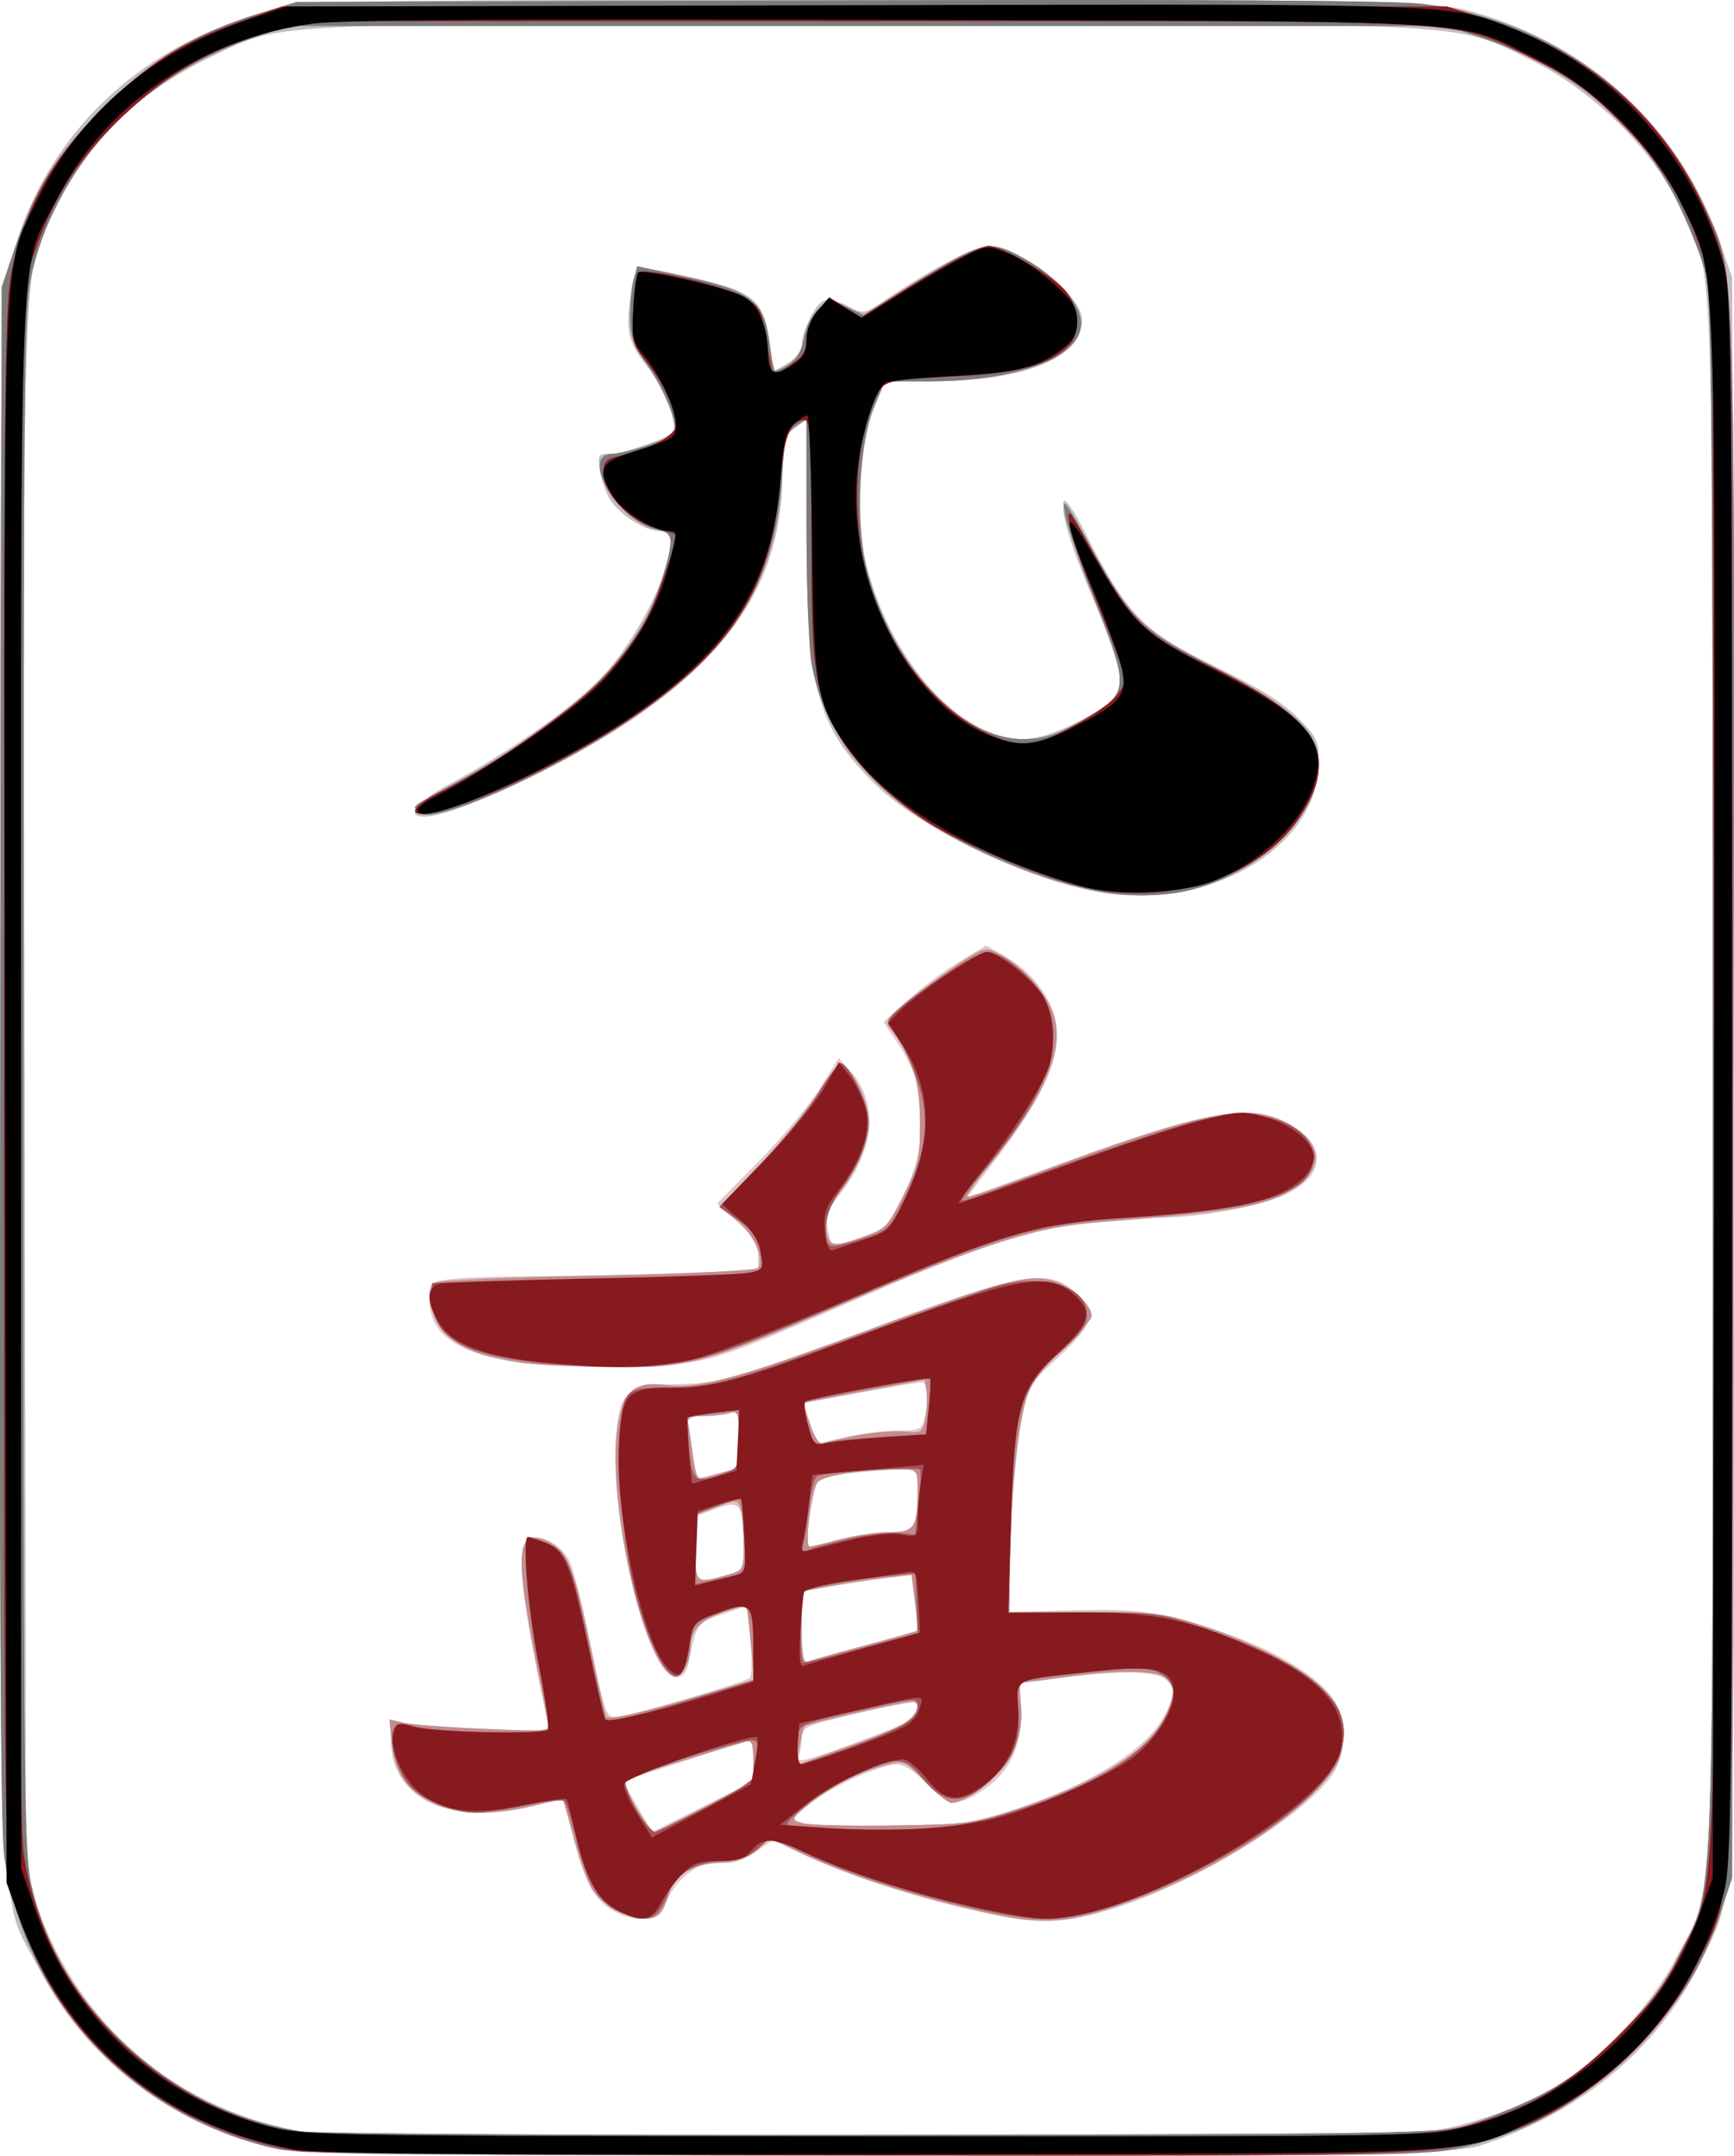 <?xml version="1.0" encoding="UTF-8" standalone="no"?>
<!-- Created with Inkscape (http://www.inkscape.org/) -->

<svg
   xmlns:dc="http://purl.org/dc/elements/1.1/"
   xmlns:cc="http://creativecommons.org/ns#"
   xmlns:rdf="http://www.w3.org/1999/02/22-rdf-syntax-ns#"
   xmlns:svg="http://www.w3.org/2000/svg"
   xmlns="http://www.w3.org/2000/svg"
   xmlns:sodipodi="http://sodipodi.sourceforge.net/DTD/sodipodi-0.dtd"
   xmlns:inkscape="http://www.inkscape.org/namespaces/inkscape"
   width="358.754"
   height="445.795"
   id="svg2"
   version="1.1"
   inkscape:version="0.48.5 r10040"
   sodipodi:docname="char8.svg">
  <defs
     id="defs4" />
  <sodipodi:namedview
     id="base"
     pagecolor="#ffffff"
     bordercolor="#666666"
     borderopacity="1.0"
     inkscape:pageopacity="0.0"
     inkscape:pageshadow="2"
     inkscape:zoom="1.1210937"
     inkscape:cx="127.73138"
     inkscape:cy="132.7068"
     inkscape:document-units="px"
     inkscape:current-layer="layer1"
     showgrid="false"
     fit-margin-top="0"
     fit-margin-left="0"
     fit-margin-right="0"
     fit-margin-bottom="0"
     inkscape:window-width="958"
     inkscape:window-height="1078"
     inkscape:window-x="1920"
     inkscape:window-y="0"
     inkscape:window-maximized="0" />
  <g
     inkscape:label="Layer 1"
     inkscape:groupmode="layer"
     id="layer1"
     transform="translate(-1018.56,430.489)">
    <g
       id="g3479"
       transform="translate(156.098,-100.794)">
      <path
         style="fill:#e0c5c6"
         d="m 917.323,114.126 c -20.737,-5.388 -37.311,-18.443 -46.928,-36.965 -8.155,-15.706 -7.47,-0.137 -7.832,-178 -0.228,-111.741 0.003,-160.992 0.782,-166.947 4.207,-32.146 29.648,-56.631 63.479,-61.095 5.334,-0.704 45.491,-0.951 120.5,-0.741 112.463,0.314 112.502,0.315 120.287,2.517 23.737,6.715 42.393,24.027 50.397,46.766 l 2.816,8 0.268,162.73 c 0.296,180.238 0.64,170.063 -6.224,184.516 -8.736,18.397 -24.396,31.769 -45.544,38.892 -5.218,1.758 -11.633,1.863 -125,2.064 -115.587,0.205 -119.746,0.148 -127,-1.737 z m 241,-3.03 c 8.574,-1.385 18.838,-5.009 25.809,-9.114 9.007,-5.303 20.067,-17.003 24.883,-26.321 8.486,-16.419 7.808,-0.593 7.808,-182 0,-180.331 0.594,-165.501 -7.265,-181.5 -5.647,-11.497 -17.753,-23.262 -30.235,-29.385 -16.233,-7.962 -9.31,-7.578 -137.303,-7.598 -127.086,-0.019 -120.941,-0.336 -136.197,7.021 -14.647,7.064 -25.164,17.41 -32.009,31.489 -6.946,14.287 -6.555,2.876 -6.259,182.704 l 0.268,162.268 3.16,8.195 c 9.095,23.586 29.263,40.089 54.103,44.272 7.393,1.245 225.517,1.215 233.237,-0.032 z m -93,-45.385 c -13.621,-3.064 -25.592,-6.901 -35.247,-11.298 l -7.747,-3.528 -3.753,2.542 c -2.621,1.775 -4.657,2.408 -6.753,2.098 -4.06,-0.601 -8.779,2.493 -11.124,7.295 -2.246,4.599 -6.026,5.52 -11.209,2.731 -4.002,-2.154 -6.295,-6.44 -8.634,-16.139 -0.962,-3.987 -1.813,-7.245 -1.891,-7.238 -0.078,0.007 -2.617,0.676 -5.642,1.488 -17.125,4.597 -29.986,-1.134 -29.996,-13.367 -0.004,-4.259 0.064,-4.35 2.746,-3.698 1.512,0.368 8.889,0.926 16.392,1.241 l 13.642,0.573 -2.317,-11.406 c -4.071,-20.036 -4.374,-28.844 -0.994,-28.844 3.032,0 6.446,2.388 7.693,5.38 0.715,1.716 2.663,9.645 4.329,17.62 2.969,14.216 3.077,14.493 5.517,14.15 3.942,-0.555 26.403,-7.164 27.261,-8.022 0.426,-0.426 0.479,-3.957 0.118,-7.845 l -0.657,-7.07 -5.105,1.735 c -5.314,1.806 -5.348,1.855 -7.096,10.302 -0.396,1.913 -1.189,2.75 -2.606,2.75 -5.82,0 -14.039,-34.053 -12.28,-50.88 0.874,-8.362 2.423,-9.594 12.21,-9.712 8.919,-0.107 13.24,-1.306 37.576,-10.428 35.191,-13.191 39.728,-13.975 45.789,-7.914 3.882,3.882 3.172,6.01 -4.318,12.934 -5.57,5.149 -6.044,5.946 -7.436,12.5 -0.818,3.85 -1.774,14.425 -2.124,23.5 l -0.637,16.5 13.277,-0.354 c 10.069,-0.268 14.997,0.059 20.397,1.356 15.929,3.825 29.494,10.725 33.736,17.158 2.249,3.411 2.467,10.312 0.45,14.214 -4.258,8.234 -26.672,22.517 -44.79,28.542 -10.986,3.653 -16.591,3.874 -28.774,1.133 z m -47,-31.278 c 0,-2.35 -0.338,-4.246 -0.75,-4.215 -0.412,0.031 -6.486,1.944 -13.496,4.25 l -12.746,4.193 3.009,5.238 3.009,5.238 10.487,-5.215 10.487,-5.215 0,-4.272 z m 48.132,11.761 c 17.662,-4.626 32.182,-12.787 36.587,-20.564 2.68,-4.732 2.779,-5.828 0.709,-7.897 -1.901,-1.901 -9.043,-2.052 -21.494,-0.456 l -8.701,1.116 0.129,6.134 c 0.143,6.854 -2.252,11.995 -7.244,15.55 -5.484,3.905 -7.792,3.753 -12.12,-0.797 -2.399,-2.522 -4.806,-4.11 -6.208,-4.095 -3.613,0.037 -13.241,4.374 -17.893,8.058 -4.158,3.293 -4.196,3.378 -1.822,4.041 1.334,0.373 8.753,0.723 16.487,0.777 11.014,0.078 15.689,-0.327 21.571,-1.867 z m -17.937,-19.055 c 2.567,-1.19 4.385,-3.732 3.384,-4.732 -0.257,-0.257 -5.668,0.742 -12.024,2.22 -10.686,2.485 -11.556,2.864 -11.556,5.029 0,1.288 -0.277,3.064 -0.616,3.948 -0.486,1.268 1.355,0.888 8.75,-1.804 5.152,-1.876 10.579,-3.973 12.061,-4.66 z m -6.826,-16.672 c 5.572,-1.466 10.28,-2.771 10.463,-2.901 0.183,-0.13 0.014,-2.784 -0.375,-5.897 l -0.707,-5.661 -5.125,0.648 c -2.819,0.357 -7.938,1.112 -11.375,1.679 l -6.25,1.031 0,7.504 c 0,6.505 0.216,7.422 1.619,6.883 0.89,-0.342 6.178,-1.821 11.75,-3.286 z m -29.119,-14.359 3.75,-1.041 -0.015,-5.703 c -0.021,-7.953 -0.797,-8.926 -5.648,-7.084 l -3.837,1.457 -0.296,6.712 c -0.326,7.392 -0.296,7.421 6.046,5.66 z m 23.411,-7.447 c 3.167,-0.825 7.862,-1.5 10.432,-1.5 5.259,0 5.868,-0.904 5.893,-8.75 0.016,-4.864 0.595,-4.696 -12.419,-3.596 -6.607,0.559 -7.849,0.959 -8.527,2.75 -1.062,2.809 -2.37,12.596 -1.684,12.596 0.3,0 3.136,-0.675 6.304,-1.5 z m -23.411,-14.061 c 2.622,-0.625 2.75,-0.936 2.75,-6.654 0,-5.059 -0.248,-5.904 -1.582,-5.392 -0.87,0.334 -3.303,0.607 -5.406,0.607 -3.111,0 -3.759,0.327 -3.47,1.75 0.195,0.963 0.633,3.908 0.975,6.546 0.501,3.875 0.943,4.7 2.302,4.297 0.925,-0.274 2.919,-0.793 4.432,-1.154 z m 35.383,-8.423 c 4.472,-0.014 5.211,-0.306 5.736,-2.266 0.967,-3.607 0.723,-7.75 -0.456,-7.75 -0.598,0 -6.364,0.965 -12.815,2.145 l -11.729,2.145 1.385,4.207 1.385,4.207 5.68,-1.337 c 3.124,-0.735 7.99,-1.344 10.813,-1.352 z m -78.133,-14.066 c -12.842,-1.94 -18.5,-5.9 -18.5,-12.948 0,-3.678 0.063,-3.738 4.64,-4.365 2.552,-0.35 14.139,-0.639 25.75,-0.642 11.611,-0.003 24.823,-0.295 29.36,-0.648 l 8.25,-0.642 0,-2.967 c 0,-2.214 -1.077,-3.951 -4.239,-6.842 l -4.239,-3.875 8.653,-8.76 c 4.759,-4.818 10.411,-11.574 12.561,-15.014 l 3.908,-6.254 2.112,2.254 c 6.253,6.675 5.55,16.531 -1.847,25.87 -2.627,3.316 -3.017,4.489 -2.469,7.412 0.358,1.91 0.839,3.472 1.069,3.472 0.229,0 2.961,-0.952 6.069,-2.115 5.427,-2.031 5.772,-2.378 8.654,-8.734 5.274,-11.631 4.817,-22.096 -1.365,-31.281 l -2.941,-4.37 4.958,-4.5 c 2.727,-2.475 7.504,-6.039 10.616,-7.919 l 5.657,-3.419 3.172,1.814 c 4.813,2.752 7.659,5.621 9.886,9.964 3.952,7.709 0.925,16.768 -10.686,31.986 l -6.456,8.462 9.714,-3.575 c 38.69,-14.241 47.227,-16.169 55.457,-12.529 9.308,4.117 9.841,11.061 1.17,15.259 -5.326,2.578 -17.617,4.873 -26.413,4.931 -19.586,0.13 -31.899,3.424 -62,16.588 -31.793,13.903 -31.23,13.742 -49,14.038 -8.525,0.142 -18.2,-0.15 -21.5,-0.649 z m 122,-97.029 c -14.777,-1.898 -38.277,-12.858 -48.073,-22.42 -12.227,-11.935 -14.391,-19.789 -14.412,-52.297 l -0.015,-23.297 -2.469,1.797 c -2.242,1.632 -2.471,2.49 -2.5,9.337 -0.088,21.085 -9.745,36.672 -31.829,51.374 -13.787,9.178 -36.231,19.586 -42.237,19.586 -4.046,0 -1.73,-2.953 5.285,-6.739 12.111,-6.537 24.496,-15.167 30.767,-21.438 6.559,-6.559 13.488,-19.171 14.6,-26.573 0.599,-3.987 0.491,-4.25 -1.74,-4.254 -3.066,-0.005 -8.324,-3.221 -10.369,-6.343 -0.88,-1.343 -1.863,-4.065 -2.185,-6.048 -0.546,-3.365 -0.412,-3.606 2.008,-3.606 3.125,0 13.668,-3.815 13.668,-4.946 0,-2.375 -3.446,-10.012 -5.898,-13.068 -3.737,-4.661 -4.432,-7.193 -3.662,-13.352 0.968,-7.751 0.84,-7.687 11.06,-5.482 15.054,3.248 16.734,4.656 18.035,15.118 l 0.593,4.769 2.936,-1.734 c 1.615,-0.954 2.936,-2.552 2.936,-3.551 0,-2.997 2.792,-8.735 4.585,-9.423 0.922,-0.354 3.152,0.152 4.956,1.123 3.264,1.758 3.302,1.752 7.62,-1.184 8.866,-6.029 18.767,-11.268 21.297,-11.268 6.534,0 19.542,10.171 19.542,15.28 0,7.896 -11.987,12.72 -31.612,12.72 l -9.245,0 -2.234,5.75 c -3.041,7.829 -3.763,23.32 -1.506,32.31 4.992,19.886 19.485,35.94 32.445,35.94 4.178,0 11.531,-3.055 17.514,-7.277 2.541,-1.793 2.809,-2.482 2.382,-6.122 -0.265,-2.256 -2.562,-8.951 -5.106,-14.878 -4.893,-11.402 -7.14,-18.749 -6.397,-20.913 0.247,-0.721 2.153,2.065 4.235,6.19 8.718,17.273 12.085,20.737 27.316,28.096 8.534,4.123 13.657,7.303 16.75,10.396 4.013,4.013 4.456,4.924 4.456,9.166 0,17.007 -20.979,30.155 -43.5,27.262 z"
         id="path3493"
         inkscape:connector-curvature="0" />
      <path
         style="fill:#bebebe"
         d="m 917.323,114.126 c -20.737,-5.388 -37.311,-18.443 -46.928,-36.965 -8.155,-15.706 -7.47,-0.137 -7.832,-178 -0.228,-111.741 0.003,-160.992 0.782,-166.947 4.207,-32.146 29.648,-56.631 63.479,-61.095 5.334,-0.704 45.491,-0.951 120.5,-0.741 112.463,0.314 112.502,0.315 120.287,2.517 23.737,6.715 42.393,24.027 50.397,46.766 l 2.816,8 0.268,162.73 c 0.296,180.238 0.64,170.063 -6.224,184.516 -8.736,18.397 -24.396,31.769 -45.544,38.892 -5.218,1.758 -11.633,1.863 -125,2.064 -115.587,0.205 -119.746,0.148 -127,-1.737 z m 241,-3.03 c 8.574,-1.385 18.838,-5.009 25.809,-9.114 9.007,-5.303 20.067,-17.003 24.883,-26.321 8.486,-16.419 7.808,-0.593 7.808,-182 0,-180.331 0.594,-165.501 -7.265,-181.5 -5.647,-11.497 -17.753,-23.262 -30.235,-29.385 -16.233,-7.962 -9.31,-7.578 -137.303,-7.598 -127.086,-0.019 -120.941,-0.336 -136.197,7.021 -14.647,7.064 -25.164,17.41 -32.009,31.489 -6.946,14.287 -6.555,2.876 -6.259,182.704 l 0.268,162.268 3.16,8.195 c 9.095,23.586 29.263,40.089 54.103,44.272 7.393,1.245 225.517,1.215 233.237,-0.032 z m -90,-44.876 c -16.653,-3.528 -32.533,-8.719 -42.991,-14.054 -3.396,-1.732 -3.952,-1.778 -5.079,-0.421 -2.023,2.437 -4.776,3.553 -9.412,3.815 -5.372,0.303 -9.057,2.626 -9.976,6.288 -0.387,1.541 -1.172,3.367 -1.745,4.057 -2.471,2.978 -10.95,0.021 -14.184,-4.947 -0.823,-1.264 -2.473,-5.898 -3.668,-10.298 -1.194,-4.4 -2.237,-8.079 -2.317,-8.175 -0.08,-0.096 -2.841,0.459 -6.137,1.234 -16.983,3.995 -28.139,-0.828 -29.275,-12.656 l -0.499,-5.19 2.891,0.695 c 1.59,0.382 9.128,0.956 16.75,1.275 13.241,0.554 13.834,0.496 13.299,-1.302 -0.308,-1.035 -1.707,-7.847 -3.109,-15.138 -3.788,-19.695 -3.345,-24.624 2.04,-22.707 4.652,1.657 6.267,5.22 9.466,20.892 1.676,8.211 3.251,15.257 3.499,15.659 0.534,0.863 7.241,-0.643 20.78,-4.666 l 9.834,-2.922 -0.684,-7.5 c -0.376,-4.125 -0.794,-7.617 -0.928,-7.761 -0.134,-0.143 -2.226,0.431 -4.65,1.276 -5.058,1.764 -6.906,3.767 -6.906,7.484 0,1.44 -0.626,3.474 -1.392,4.521 -1.237,1.692 -1.589,1.741 -3.163,0.441 -6.002,-4.956 -12.513,-36.064 -10.547,-50.387 1.064,-7.749 3.41,-9.865 9.983,-9.005 6.628,0.868 14.659,-1.287 40.952,-10.988 28.779,-10.619 33.893,-12.003 39.134,-10.592 3.702,0.997 8.033,4.968 8.033,7.367 0,0.599 -2.749,3.704 -6.109,6.901 -4.465,4.248 -6.475,7.029 -7.468,10.331 -1.796,5.966 -3.423,22.255 -3.423,34.265 l 0,9.644 15.75,0.033 c 14.548,0.031 16.399,0.248 24.25,2.851 11.553,3.831 21.274,9.069 25.491,13.738 2.997,3.318 3.509,4.592 3.509,8.743 0,3.798 -0.601,5.614 -2.75,8.313 -7.804,9.801 -24.716,20.435 -42.25,26.568 -11.553,4.041 -16.742,4.485 -27,2.312 z m -59.878,-22.309 9.867,-5.25 0,-4.317 c 0,-3.635 -0.271,-4.239 -1.745,-3.823 -0.963,0.272 -7.022,2.113 -13.466,4.091 l -11.716,3.597 0.991,2.607 c 1.109,2.917 4.775,8.346 5.636,8.346 0.307,0 4.999,-2.362 10.427,-5.25 z m 64.59,0.481 c 19.038,-6.546 29.05,-13.366 31.468,-21.436 0.973,-3.246 0.91,-4.134 -0.382,-5.426 -1.818,-1.818 -10.497,-1.991 -21.297,-0.424 -3.85,0.558 -7.622,1.024 -8.382,1.035 -1.035,0.015 -1.246,1.032 -0.84,4.055 0.732,5.454 -0.765,10.31 -4.481,14.543 -3.033,3.454 -7.578,6.422 -9.837,6.422 -0.626,0 -3.083,-2 -5.458,-4.445 -4.169,-4.289 -4.448,-4.409 -7.986,-3.432 -6.535,1.804 -12.14,4.607 -16.013,8.008 -3.768,3.308 -3.776,3.333 -1.397,4.048 1.317,0.396 9.819,0.607 18.894,0.469 15.586,-0.236 17.01,-0.426 25.712,-3.418 z m -33.712,-13.409 c 4.675,-1.648 9.512,-3.642 10.75,-4.432 2.41,-1.538 3.066,-4.404 1,-4.369 -1.772,0.03 -21.73,4.616 -22.143,5.088 -0.188,0.215 -0.658,2.139 -1.045,4.275 -0.632,3.491 -0.519,3.811 1.117,3.159 1.001,-0.399 5.646,-2.073 10.32,-3.721 z m 2,-20.348 c 5.775,-1.565 10.65,-2.95 10.832,-3.076 0.183,-0.127 0.013,-2.788 -0.378,-5.914 l -0.71,-5.683 -5.622,0.651 c -3.092,0.358 -8.21,1.136 -11.372,1.729 l -5.75,1.078 0,7.477 c 0,5.553 0.322,7.362 1.25,7.03 0.688,-0.246 5.975,-1.727 11.75,-3.293 z m -28.75,-14.527 c 3.722,-1.034 3.75,-1.08 3.736,-6.244 -0.01,-2.862 -0.275,-6.178 -0.595,-7.37 -0.571,-2.129 -0.658,-2.139 -4.986,-0.534 l -4.405,1.633 0,6.784 c 0,7.419 0.04,7.456 6.25,5.732 z m 23.75,-7.447 c 3.025,-0.812 7.585,-1.482 10.133,-1.488 5.213,-0.013 5.828,-0.933 5.853,-8.762 0.013,-4.132 -0.076,-4.25 -3.236,-4.243 -8.727,0.019 -16.871,1.35 -17.693,2.892 -1.262,2.365 -2.429,13.103 -1.422,13.089 0.476,-0.007 3.34,-0.676 6.365,-1.488 z m -24.866,-13.658 3.866,-1.158 0,-5.958 c 0,-5.691 -0.101,-5.931 -2.25,-5.355 -1.238,0.332 -3.67,0.609 -5.406,0.617 -2.471,0.011 -3.079,0.394 -2.802,1.764 0.195,0.963 0.63,3.888 0.968,6.5 0.337,2.612 0.871,4.75 1.186,4.75 0.315,0 2.312,-0.521 4.439,-1.158 z m 28.699,-7.889 c 3.319,-0.653 7.637,-1 9.594,-0.772 3.317,0.387 3.599,0.202 4.148,-2.725 0.324,-1.727 0.44,-4.229 0.257,-5.56 l -0.332,-2.42 -12.646,2.388 -12.646,2.388 1.512,4.436 c 0.961,2.819 1.979,4.257 2.795,3.944 0.706,-0.271 3.999,-1.027 7.319,-1.68 z m -69.333,-14.955 c -9.468,-1.424 -13.228,-2.924 -16.409,-6.547 -3.238,-3.688 -4.145,-8.673 -1.841,-10.116 0.688,-0.43 15.785,-1.064 33.55,-1.409 17.765,-0.344 32.665,-1.031 33.111,-1.526 1.549,-1.719 -0.943,-7.323 -4.444,-9.993 l -3.495,-2.665 8.034,-8.369 c 4.419,-4.603 9.853,-11.182 12.075,-14.621 2.223,-3.439 4.562,-6.252 5.198,-6.252 1.933,0 5.686,7.757 5.704,11.79 0.018,4.069 -2.799,10.466 -6.62,15.037 -2.357,2.819 -3.046,7.049 -1.537,9.427 0.625,0.984 1.963,0.867 6.235,-0.546 5.213,-1.724 5.584,-2.087 8.939,-8.736 3.192,-6.327 3.498,-7.686 3.478,-15.454 -0.022,-8.567 -1.844,-14.249 -6.139,-19.146 -1.275,-1.454 -0.753,-2.162 4.867,-6.606 3.462,-2.738 8.212,-6.177 10.556,-7.642 4.04,-2.525 4.416,-2.584 7.234,-1.126 4.781,2.472 9.822,8.162 11.146,12.579 2.203,7.353 -1.819,16.762 -13.152,30.768 -2.824,3.49 -4.944,6.534 -4.712,6.766 0.232,0.232 6.264,-1.789 13.405,-4.49 33.782,-12.78 44.441,-15.01 52.314,-10.943 7.653,3.954 8.433,9.188 2.021,13.563 -5.564,3.796 -12.11,4.96 -40.018,7.112 -14.059,1.084 -23.472,4.066 -53.5,16.949 -29.208,12.531 -31.758,13.228 -47.855,13.075 -7.23,-0.069 -15.395,-0.463 -18.145,-0.877 z m 121,-97.078 c -14.777,-1.898 -38.277,-12.858 -48.073,-22.42 -12.227,-11.935 -14.391,-19.789 -14.412,-52.297 l -0.015,-23.297 -2.469,1.797 c -2.242,1.632 -2.471,2.49 -2.5,9.337 -0.088,21.085 -9.745,36.672 -31.829,51.374 -13.787,9.178 -36.231,19.586 -42.237,19.586 -4.046,0 -1.73,-2.953 5.285,-6.739 12.111,-6.537 24.496,-15.167 30.767,-21.438 6.559,-6.559 13.488,-19.171 14.6,-26.573 0.599,-3.987 0.491,-4.25 -1.74,-4.254 -3.066,-0.005 -8.324,-3.221 -10.369,-6.343 -0.88,-1.343 -1.863,-4.065 -2.185,-6.048 -0.546,-3.365 -0.412,-3.606 2.008,-3.606 3.125,0 13.668,-3.815 13.668,-4.946 0,-2.375 -3.446,-10.012 -5.898,-13.068 -3.737,-4.661 -4.432,-7.193 -3.662,-13.352 0.968,-7.751 0.84,-7.687 11.06,-5.482 15.054,3.248 16.734,4.656 18.035,15.118 l 0.593,4.769 2.936,-1.734 c 1.615,-0.954 2.936,-2.552 2.936,-3.551 0,-2.997 2.792,-8.735 4.585,-9.423 0.922,-0.354 3.152,0.152 4.956,1.123 3.264,1.758 3.302,1.752 7.62,-1.184 8.866,-6.029 18.767,-11.268 21.297,-11.268 6.534,0 19.542,10.171 19.542,15.28 0,7.896 -11.987,12.72 -31.612,12.72 l -9.245,0 -2.234,5.75 c -3.041,7.829 -3.763,23.32 -1.506,32.31 4.992,19.886 19.485,35.94 32.445,35.94 4.178,0 11.531,-3.055 17.514,-7.277 2.541,-1.793 2.809,-2.482 2.382,-6.122 -0.265,-2.256 -2.562,-8.951 -5.106,-14.878 -4.893,-11.402 -7.14,-18.749 -6.397,-20.913 0.247,-0.721 2.153,2.065 4.235,6.19 8.718,17.273 12.085,20.737 27.316,28.096 8.534,4.123 13.657,7.303 16.75,10.396 4.013,4.013 4.456,4.924 4.456,9.166 0,17.007 -20.979,30.155 -43.5,27.262 z"
         id="path3491"
         inkscape:connector-curvature="0" />
      <path
         style="fill:#c38c8f"
         d="m 919.823,114.693 c -29.779,-6.495 -52.61,-31.023 -56.493,-60.692 -0.76,-5.806 -1.003,-56.346 -0.799,-166.34 l 0.292,-158 2.349,-7 c 4.411,-13.146 8.862,-20.336 18.59,-30.03 10.047,-10.012 19.211,-15.531 32.589,-19.627 l 7.473,-2.288 112.5,-0.326 c 76.104,-0.22 115.134,0.021 120.642,0.746 26.067,3.43 47.303,18.739 58.082,41.869 6.664,14.299 6.338,4.426 6.043,183.428 l -0.268,162.23 -2.338,7 c -3.95,11.823 -8.698,19.25 -18.558,29.023 -10.425,10.334 -20.471,16.09 -34.013,19.491 -7.675,1.927 -11.358,1.984 -124,1.907 -91.685,-0.063 -117.351,-0.355 -122.09,-1.388 z m 246,-4.805 c 3.3,-0.961 9.825,-3.611 14.5,-5.888 11.557,-5.629 24.005,-17.867 29.336,-28.84 7.736,-15.924 7.164,-1.426 7.164,-181.5 0,-131.56 -0.246,-162.006 -1.346,-166.5 -0.741,-3.025 -3.334,-9.653 -5.763,-14.73 -7.605,-15.894 -21.557,-27.802 -39.891,-34.046 l -8,-2.724 -120,0 -120,0 -8,2.816 c -22.371,7.874 -38.95,25.483 -44.528,47.294 -1.922,7.516 -1.972,11.742 -1.972,167.891 0,156.149 0.05,160.374 1.972,167.891 3.001,11.735 8.278,20.908 17.033,29.609 11.046,10.978 23.354,17.4 38.116,19.885 3.035,0.511 55.488,0.837 120.379,0.748 106.225,-0.146 115.458,-0.291 121,-1.905 z m -97.5,-43.669 c -16.653,-3.528 -32.533,-8.719 -42.991,-14.054 -3.396,-1.732 -3.952,-1.778 -5.079,-0.421 -2.023,2.437 -4.776,3.553 -9.412,3.815 -5.372,0.303 -9.057,2.626 -9.976,6.288 -0.387,1.541 -1.172,3.367 -1.745,4.057 -2.471,2.978 -10.95,0.021 -14.184,-4.947 -0.823,-1.264 -2.473,-5.898 -3.668,-10.298 -1.194,-4.4 -2.237,-8.079 -2.317,-8.175 -0.08,-0.096 -2.841,0.459 -6.137,1.234 -16.983,3.995 -28.139,-0.828 -29.275,-12.656 l -0.499,-5.19 2.891,0.695 c 1.59,0.382 9.128,0.956 16.75,1.275 13.241,0.554 13.834,0.496 13.299,-1.302 -0.308,-1.035 -1.707,-7.847 -3.109,-15.138 -3.788,-19.695 -3.345,-24.624 2.04,-22.707 4.652,1.657 6.267,5.22 9.466,20.892 1.676,8.211 3.251,15.257 3.499,15.659 0.534,0.863 7.241,-0.643 20.78,-4.666 l 9.834,-2.922 -0.684,-7.5 c -0.376,-4.125 -0.794,-7.617 -0.928,-7.761 -0.134,-0.143 -2.226,0.431 -4.65,1.276 -5.058,1.764 -6.906,3.767 -6.906,7.484 0,1.44 -0.626,3.474 -1.392,4.521 -1.237,1.692 -1.589,1.741 -3.163,0.441 -6.002,-4.956 -12.513,-36.064 -10.547,-50.387 1.064,-7.749 3.41,-9.865 9.983,-9.005 6.628,0.868 14.659,-1.287 40.952,-10.988 28.779,-10.619 33.893,-12.003 39.134,-10.592 3.702,0.997 8.033,4.968 8.033,7.367 0,0.599 -2.749,3.704 -6.109,6.901 -4.465,4.248 -6.475,7.029 -7.468,10.331 -1.796,5.966 -3.423,22.255 -3.423,34.265 l 0,9.644 15.75,0.033 c 14.548,0.031 16.399,0.248 24.25,2.851 11.553,3.831 21.274,9.069 25.491,13.738 2.997,3.318 3.509,4.592 3.509,8.743 0,3.798 -0.601,5.614 -2.75,8.313 -7.804,9.801 -24.716,20.435 -42.25,26.568 -11.553,4.041 -16.742,4.485 -27,2.312 z m -59.878,-22.309 9.867,-5.25 0,-4.317 c 0,-3.635 -0.271,-4.239 -1.745,-3.823 -0.963,0.272 -7.022,2.113 -13.466,4.091 l -11.716,3.597 0.991,2.607 c 1.109,2.917 4.775,8.346 5.636,8.346 0.307,0 4.999,-2.362 10.427,-5.25 z m 64.59,0.481 c 19.038,-6.546 29.05,-13.366 31.468,-21.436 0.973,-3.246 0.91,-4.134 -0.382,-5.426 -1.818,-1.818 -10.497,-1.991 -21.297,-0.424 -3.85,0.558 -7.622,1.024 -8.382,1.035 -1.035,0.015 -1.246,1.032 -0.84,4.055 0.732,5.454 -0.765,10.31 -4.481,14.543 -3.033,3.454 -7.578,6.422 -9.837,6.422 -0.626,0 -3.083,-2 -5.458,-4.445 -4.169,-4.289 -4.448,-4.409 -7.986,-3.432 -6.535,1.804 -12.14,4.607 -16.013,8.008 -3.768,3.308 -3.776,3.333 -1.397,4.048 1.317,0.396 9.819,0.607 18.894,0.469 15.586,-0.236 17.01,-0.426 25.712,-3.418 z m -33.712,-13.409 c 4.675,-1.648 9.512,-3.642 10.75,-4.432 2.41,-1.538 3.066,-4.404 1,-4.369 -1.772,0.03 -21.73,4.616 -22.143,5.088 -0.188,0.215 -0.658,2.139 -1.045,4.275 -0.632,3.491 -0.519,3.811 1.117,3.159 1.001,-0.399 5.646,-2.073 10.32,-3.721 z m 2,-20.348 c 5.775,-1.565 10.65,-2.95 10.832,-3.076 0.183,-0.127 0.013,-2.788 -0.378,-5.914 l -0.71,-5.683 -5.622,0.651 c -3.092,0.358 -8.21,1.136 -11.372,1.729 l -5.75,1.078 0,7.477 c 0,5.553 0.322,7.362 1.25,7.03 0.688,-0.246 5.975,-1.727 11.75,-3.293 z m -28.75,-14.527 c 3.722,-1.034 3.75,-1.08 3.736,-6.244 -0.01,-2.862 -0.275,-6.178 -0.595,-7.37 -0.571,-2.129 -0.658,-2.139 -4.986,-0.534 l -4.405,1.633 0,6.784 c 0,7.419 0.04,7.456 6.25,5.732 z m 23.75,-7.447 c 3.025,-0.812 7.585,-1.482 10.133,-1.488 5.213,-0.013 5.828,-0.933 5.853,-8.762 0.013,-4.132 -0.076,-4.25 -3.236,-4.243 -8.727,0.019 -16.871,1.35 -17.693,2.892 -1.262,2.365 -2.429,13.103 -1.422,13.089 0.476,-0.007 3.34,-0.676 6.365,-1.488 z m -24.866,-13.658 3.866,-1.158 0,-5.958 c 0,-5.691 -0.101,-5.931 -2.25,-5.355 -1.238,0.332 -3.67,0.609 -5.406,0.617 -2.471,0.011 -3.079,0.394 -2.802,1.764 0.195,0.963 0.63,3.888 0.968,6.5 0.337,2.612 0.871,4.75 1.186,4.75 0.315,0 2.312,-0.521 4.439,-1.158 z m 28.699,-7.889 c 3.319,-0.653 7.637,-1 9.594,-0.772 3.317,0.387 3.599,0.202 4.148,-2.725 0.324,-1.727 0.44,-4.229 0.257,-5.56 l -0.332,-2.42 -12.646,2.388 -12.646,2.388 1.512,4.436 c 0.961,2.819 1.979,4.257 2.795,3.944 0.706,-0.271 3.999,-1.027 7.319,-1.68 z m -69.333,-14.955 c -9.468,-1.424 -13.228,-2.924 -16.409,-6.547 -3.238,-3.688 -4.145,-8.673 -1.841,-10.116 0.688,-0.43 15.785,-1.064 33.55,-1.409 17.765,-0.344 32.665,-1.031 33.111,-1.526 1.549,-1.719 -0.943,-7.323 -4.444,-9.993 l -3.495,-2.665 8.034,-8.369 c 4.419,-4.603 9.853,-11.182 12.075,-14.621 2.223,-3.439 4.562,-6.252 5.198,-6.252 1.933,0 5.686,7.757 5.704,11.79 0.018,4.069 -2.799,10.466 -6.62,15.037 -2.357,2.819 -3.046,7.049 -1.537,9.427 0.625,0.984 1.963,0.867 6.235,-0.546 5.213,-1.724 5.584,-2.087 8.939,-8.736 3.192,-6.327 3.498,-7.686 3.478,-15.454 -0.022,-8.567 -1.844,-14.249 -6.139,-19.146 -1.275,-1.454 -0.753,-2.162 4.867,-6.606 3.462,-2.738 8.212,-6.177 10.556,-7.642 4.04,-2.525 4.416,-2.584 7.234,-1.126 4.781,2.472 9.822,8.162 11.146,12.579 2.203,7.353 -1.819,16.762 -13.152,30.768 -2.824,3.49 -4.944,6.534 -4.712,6.766 0.232,0.232 6.264,-1.789 13.405,-4.49 33.782,-12.78 44.441,-15.01 52.314,-10.943 7.653,3.954 8.433,9.188 2.021,13.563 -5.564,3.796 -12.11,4.96 -40.018,7.112 -14.059,1.084 -23.472,4.066 -53.5,16.949 -29.208,12.531 -31.758,13.228 -47.855,13.075 -7.23,-0.069 -15.395,-0.463 -18.145,-0.877 z m 121,-97.175 c -3.3,-0.429 -9.375,-1.956 -13.5,-3.394 -28.48,-9.926 -44.393,-24.491 -47.92,-43.864 -0.594,-3.264 -1.08,-16.031 -1.08,-28.372 l 0,-22.438 -2.25,1.49 c -1.995,1.321 -2.323,2.611 -2.891,11.372 -1.403,21.633 -10.586,35.702 -32.859,50.343 -16.632,10.933 -39.584,20.856 -42.197,18.243 -1.404,-1.404 -1.838,-1.03 6.329,-5.448 25.758,-13.935 39.018,-26.789 43.882,-42.538 2.684,-8.689 2.581,-9.848 -0.933,-10.55 -8.079,-1.616 -16.284,-15.666 -9.148,-15.666 2.33,0 11.188,-2.839 12.389,-3.971 1.417,-1.335 -1.192,-8.619 -5.083,-14.187 -3.111,-4.453 -3.73,-6.175 -3.716,-10.342 0.009,-2.75 0.342,-6.191 0.74,-7.648 l 0.724,-2.648 9.257,2.004 c 14.52,3.144 16.983,5.073 18.141,14.212 0.343,2.707 0.808,5.105 1.033,5.33 0.225,0.225 1.538,-0.331 2.919,-1.236 1.656,-1.085 2.73,-2.946 3.156,-5.471 0.355,-2.105 1.68,-4.797 2.942,-5.983 2.224,-2.09 2.407,-2.104 5.844,-0.465 l 3.548,1.692 8.836,-5.53 c 16.149,-10.107 17.076,-10.323 24.948,-5.807 5.652,3.242 10.064,7.908 10.999,11.634 1.948,7.761 -11.389,13.396 -31.737,13.41 l -8.627,0.006 -2.291,5.25 c -3.151,7.221 -3.911,24.391 -1.49,33.663 5.196,19.901 19.148,35.054 32.3,35.077 4.05,0.007 6.589,-0.722 11,-3.158 11.312,-6.247 11.373,-6.661 3.811,-25.687 -2.983,-7.505 -5.716,-15.446 -6.073,-17.646 -0.582,-3.587 -0.151,-3.096 4.174,4.744 9.548,17.309 11.138,18.919 26.502,26.832 16.439,8.468 21.821,13.386 21.821,19.941 0,10.239 -10.975,21.548 -25,25.761 -5.171,1.554 -11.735,1.924 -18.5,1.045 z"
         id="path3489"
         inkscape:connector-curvature="0" />
      <path
         style="fill:#7b7b7b"
         d="m 919.823,114.693 c -29.779,-6.495 -52.61,-31.023 -56.493,-60.692 -0.76,-5.806 -1.003,-56.346 -0.799,-166.34 l 0.292,-158 2.349,-7 c 4.411,-13.146 8.862,-20.336 18.59,-30.03 10.047,-10.012 19.211,-15.531 32.589,-19.627 l 7.473,-2.288 112.5,-0.326 c 76.104,-0.22 115.134,0.021 120.642,0.746 26.067,3.43 47.303,18.739 58.082,41.869 6.664,14.299 6.338,4.426 6.043,183.428 l -0.268,162.23 -2.338,7 c -3.95,11.823 -8.698,19.25 -18.558,29.023 -10.425,10.334 -20.471,16.09 -34.013,19.491 -7.675,1.927 -11.358,1.984 -124,1.907 -91.685,-0.063 -117.351,-0.355 -122.09,-1.388 z m 246,-4.805 c 3.3,-0.961 9.825,-3.611 14.5,-5.888 11.557,-5.629 24.005,-17.867 29.336,-28.84 7.736,-15.924 7.164,-1.426 7.164,-181.5 0,-131.56 -0.246,-162.006 -1.346,-166.5 -0.741,-3.025 -3.334,-9.653 -5.763,-14.73 -7.605,-15.894 -21.557,-27.802 -39.891,-34.046 l -8,-2.724 -120,0 -120,0 -8,2.816 c -22.371,7.874 -38.95,25.483 -44.528,47.294 -1.922,7.516 -1.972,11.742 -1.972,167.891 0,156.149 0.05,160.374 1.972,167.891 3.001,11.735 8.278,20.908 17.033,29.609 11.046,10.978 23.354,17.4 38.116,19.885 3.035,0.511 55.488,0.837 120.379,0.748 106.225,-0.146 115.458,-0.291 121,-1.905 z M 990.593,65.678 c -4.181,-1.818 -6.718,-6.105 -8.826,-14.914 -0.935,-3.907 -2.048,-7.487 -2.474,-7.956 -0.426,-0.469 -3.945,-0.131 -7.82,0.75 -3.875,0.881 -8.658,1.602 -10.63,1.602 -4.308,0 -10.151,-2.304 -13.268,-5.233 -2.558,-2.403 -4.658,-8.916 -3.773,-11.703 0.517,-1.627 1.065,-1.72 4.802,-0.807 4.726,1.155 26.184,1.61 27.217,0.578 0.366,-0.366 -0.496,-6.4 -1.916,-13.41 -2.302,-11.364 -3.47,-26.425 -2.05,-26.425 0.293,0 2.015,0.62 3.828,1.377 4.16,1.738 4.927,3.653 8.634,21.53 1.643,7.924 3.199,14.619 3.458,14.878 0.627,0.627 7.779,-1.125 20.298,-4.971 l 10.25,-3.149 -0.015,-6.582 c -0.022,-9.312 -0.576,-9.885 -7.147,-7.389 -5.223,1.984 -5.352,2.13 -6.024,6.804 -1.233,8.58 -3.903,8.372 -7.765,-0.607 -4.111,-9.555 -6.382,-22.369 -6.468,-36.483 -0.099,-16.209 -0.022,-16.337 9.763,-16.328 9.204,0.009 13.845,-1.276 41.397,-11.465 12.518,-4.629 24.561,-8.909 26.761,-9.51 9.718,-2.657 18.5,0.097 18.5,5.801 0,2.322 -1.245,4.048 -5.959,8.265 -7.949,7.109 -9.049,11.096 -9.765,35.397 l -0.533,18.067 15.378,-0.041 c 15.23,-0.04 15.484,-0.004 26.378,3.737 24.644,8.464 32.467,17.632 24.931,29.22 -7.962,12.242 -43.102,30.468 -58.693,30.441 -10.515,-0.018 -38.206,-7.697 -51.043,-14.155 l -5.805,-2.92 -3.021,2.542 c -2.127,1.79 -4.198,2.542 -6.994,2.542 -5.592,0 -9.746,2.449 -11.565,6.816 -2.314,5.557 -4.184,6.246 -10.039,3.701 z M 1008.341,44.152 c 5.49,-2.755 9.982,-5.624 9.982,-6.375 0,-0.751 0.281,-2.772 0.625,-4.491 0.515,-2.576 0.308,-3.125 -1.178,-3.125 -2.304,0 -24.673,6.92 -25.782,7.975 -1.196,1.138 4.192,11.025 6.008,11.025 0.2,0 4.855,-2.254 10.345,-5.009 z m 61.266,1.552 c 17.163,-4.991 29.023,-11.798 33.315,-19.122 3.096,-5.283 3.042,-7.956 -0.203,-10.082 -2.369,-1.552 -3.657,-1.593 -14.25,-0.454 -16.859,1.814 -15.707,1.232 -15.3,7.719 0.43,6.853 -0.986,10.385 -5.966,14.884 -5.564,5.027 -9.461,4.861 -13.84,-0.589 -3.863,-4.807 -5.358,-4.798 -15.384,0.086 -5.363,2.613 -12.656,8.063 -12.656,9.459 0,0.739 15.492,1.316 26,0.967 6.435,-0.213 12.334,-1.139 18.284,-2.869 z m -31.553,-13.93 c 10.894,-3.963 14.269,-5.983 14.269,-8.537 0,-1.834 -0.197,-1.835 -8.401,-0.042 -17.005,3.716 -16.599,3.52 -16.599,8.005 0,2.179 0.338,3.955 0.75,3.947 0.412,-0.008 4.904,-1.525 9.981,-3.373 z m -1.295,-19.551 c 3.885,-1.066 8.997,-2.439 11.36,-3.051 l 4.296,-1.113 -0.296,-6.199 -0.296,-6.199 -3,0.269 c -9.448,0.848 -19.743,2.727 -20.033,3.657 -0.897,2.871 -0.96,14.574 -0.078,14.574 0.541,0 4.162,-0.872 8.047,-1.938 z m -20.296,-24.094 c -0.198,-4.107 -0.508,-7.628 -0.689,-7.824 -0.181,-0.196 -2.382,0.428 -4.89,1.386 l -4.561,1.742 0,7.257 0,7.257 5.25,-1.175 5.25,-1.175 -0.36,-7.468 z m 21.782,0.402 c 3.532,-0.821 8.032,-1.354 10,-1.184 l 3.578,0.309 0.707,-6.411 c 0.389,-3.526 0.538,-6.685 0.332,-7.019 -0.459,-0.743 -20.014,0.494 -21.405,1.353 -0.547,0.338 -1.288,3.195 -1.646,6.349 -0.359,3.154 -0.892,6.59 -1.185,7.636 -0.429,1.528 -0.167,1.76 1.332,1.181 1.026,-0.396 4.755,-1.392 8.288,-2.213 z m -26.071,-13.467 c 3.064,-1.068 3.149,-1.262 3.149,-7.139 l 0,-6.041 -5.136,0.608 c -2.825,0.335 -5.267,0.739 -5.427,0.9 -0.16,0.16 -0.037,3.099 0.275,6.531 0.62,6.843 1.155,7.228 7.139,5.142 z m 32.771,-7.58 9.122,-0.549 0.578,-5.603 c 0.318,-3.082 0.427,-5.754 0.243,-5.938 -0.396,-0.396 -25.44,4.31 -26.02,4.89 -0.218,0.218 0.122,2.338 0.755,4.711 1.05,3.933 1.375,4.258 3.675,3.677 1.388,-0.351 6.629,-0.885 11.646,-1.187 z m -70.823,-15.34 c -15.835,-1.807 -21.924,-5.249 -22.167,-12.532 l -0.132,-3.95 30,-0.675 c 16.5,-0.371 31.962,-0.969 34.359,-1.328 4.23,-0.633 4.341,-0.743 3.75,-3.7 -0.335,-1.676 -0.609,-3.38 -0.609,-3.786 0,-0.406 -1.803,-1.989 -4.007,-3.516 l -4.007,-2.777 8.295,-8.609 c 4.562,-4.735 10.029,-11.422 12.149,-14.859 2.12,-3.438 4.204,-6.25 4.631,-6.25 1.215,0 4.652,6.162 5.393,9.666 0.937,4.434 -0.824,10.096 -4.939,15.884 -2.517,3.54 -3.514,6.008 -3.514,8.696 0,4.304 0.312,4.387 7.694,2.06 5.067,-1.597 5.538,-2.035 8.335,-7.75 4.548,-9.291 5.562,-15.987 3.51,-23.171 -0.925,-3.238 -2.775,-7.564 -4.111,-9.615 -1.336,-2.051 -2.429,-4.076 -2.429,-4.5 1e-4,-1.965 17.532,-14.263 20.34,-14.268 2.843,-0.005 9.319,5.092 11.604,9.133 5.049,8.928 1.145,20.178 -12.723,36.662 -2.451,2.914 -4.292,5.452 -4.089,5.64 0.203,0.188 3.744,-0.973 7.869,-2.579 4.125,-1.607 15.6,-5.686 25.5,-9.065 14.014,-4.783 19.329,-6.151 24,-6.177 10.756,-0.06 17.594,5.491 14.67,11.909 -2.308,5.065 -13.719,7.951 -37.344,9.443 -19.084,1.206 -25.677,3.112 -56.326,16.287 -30.674,13.186 -32.899,13.868 -46.5,14.268 -6.325,0.186 -14.966,-0.058 -19.202,-0.541 z m 117.702,-97.159 c -3.3,-0.429 -9.375,-1.956 -13.5,-3.394 -28.48,-9.926 -44.393,-24.491 -47.92,-43.864 -0.594,-3.264 -1.08,-16.031 -1.08,-28.372 l 0,-22.438 -2.25,1.49 c -1.995,1.321 -2.323,2.611 -2.891,11.372 -1.403,21.633 -10.586,35.702 -32.859,50.343 -16.632,10.933 -39.584,20.856 -42.197,18.243 -1.404,-1.404 -1.838,-1.03 6.329,-5.448 25.758,-13.935 39.018,-26.789 43.882,-42.538 2.684,-8.689 2.581,-9.848 -0.933,-10.55 -8.079,-1.616 -16.284,-15.666 -9.148,-15.666 2.33,0 11.188,-2.839 12.389,-3.971 1.417,-1.335 -1.192,-8.619 -5.083,-14.187 -3.111,-4.453 -3.73,-6.175 -3.716,-10.342 0.009,-2.75 0.342,-6.191 0.74,-7.648 l 0.724,-2.648 9.257,2.004 c 14.52,3.144 16.983,5.073 18.141,14.212 0.343,2.707 0.808,5.105 1.033,5.33 0.225,0.225 1.538,-0.331 2.919,-1.236 1.656,-1.085 2.73,-2.946 3.156,-5.471 0.355,-2.105 1.68,-4.797 2.942,-5.983 2.224,-2.09 2.407,-2.104 5.844,-0.465 l 3.548,1.692 8.836,-5.53 c 16.149,-10.107 17.076,-10.323 24.948,-5.807 5.652,3.242 10.064,7.908 10.999,11.634 1.948,7.761 -11.389,13.396 -31.737,13.41 l -8.627,0.006 -2.291,5.25 c -3.151,7.221 -3.911,24.391 -1.49,33.663 5.196,19.901 19.148,35.054 32.3,35.077 4.05,0.007 6.589,-0.722 11,-3.158 11.312,-6.247 11.373,-6.661 3.811,-25.687 -2.983,-7.505 -5.716,-15.446 -6.073,-17.646 -0.582,-3.587 -0.151,-3.096 4.174,4.744 9.548,17.309 11.138,18.919 26.502,26.832 16.439,8.468 21.821,13.386 21.821,19.941 0,10.239 -10.975,21.548 -25,25.761 -5.171,1.554 -11.735,1.924 -18.5,1.045 z"
         id="path3487"
         inkscape:connector-curvature="0" />
      <path
         style="fill:#a55357"
         d="m 924.154,115.138 c -23.269,-3.927 -42.663,-17.55 -52.844,-37.119 -2.227,-4.281 -4.936,-11.248 -6.018,-15.481 -1.918,-7.499 -1.968,-11.83 -1.968,-168.877 0,-157.673 0.043,-161.352 1.993,-169.09 3.273,-12.991 8.252,-21.683 17.994,-31.41 9.723,-9.709 16.302,-13.911 28.752,-18.365 l 8.761,-3.135 120.5,0 120.5,0 7.465,2.344 c 25.342,7.958 42.865,25.635 49.719,50.156 1.721,6.159 1.817,15.02 1.817,169 0,182.575 0.643,167.027 -7.603,183.85 -7.21,14.709 -21.798,27.784 -37.762,33.845 -13.901,5.278 -12.952,5.241 -134.135,5.152 -61.875,-0.045 -114.601,-0.437 -117.169,-0.871 z m 240.759,-4.97 c 13.148,-3.313 21.642,-8.218 32.013,-18.491 7.289,-7.22 9.914,-10.653 13.174,-17.229 7.789,-15.716 7.319,-3.349 7.005,-184.287 l -0.281,-161.5 -2.679,-7.335 c -3.958,-10.834 -8.412,-17.726 -17.019,-26.33 -6.141,-6.139 -9.58,-8.62 -17,-12.264 -17.657,-8.671 -7.36,-8.07 -138.302,-8.07 l -116,0 -7.955,2.303 c -11.86,3.434 -20.733,8.553 -29.94,17.274 -9.229,8.742 -14.403,16.743 -18.381,28.423 l -2.724,8 -0.301,157.5 c -0.217,113.62 0.015,159.715 0.834,165.45 3.844,26.926 24.267,49.479 51.196,56.535 6.941,1.819 12.502,1.907 122.861,1.96 112.236,0.053 115.82,-0.003 123.5,-1.938 z M 990.593,65.678 c -4.181,-1.818 -6.718,-6.105 -8.826,-14.914 -0.935,-3.907 -2.048,-7.487 -2.474,-7.956 -0.426,-0.469 -3.945,-0.131 -7.82,0.75 -3.875,0.881 -8.658,1.602 -10.63,1.602 -4.308,0 -10.151,-2.304 -13.268,-5.233 -2.558,-2.403 -4.658,-8.916 -3.773,-11.703 0.517,-1.627 1.065,-1.72 4.802,-0.807 4.726,1.155 26.184,1.61 27.217,0.578 0.366,-0.366 -0.496,-6.4 -1.916,-13.41 -2.302,-11.364 -3.47,-26.425 -2.05,-26.425 0.293,0 2.015,0.62 3.828,1.377 4.16,1.738 4.927,3.653 8.634,21.53 1.643,7.924 3.199,14.619 3.458,14.878 0.627,0.627 7.779,-1.125 20.298,-4.971 l 10.25,-3.149 -0.015,-6.582 c -0.022,-9.312 -0.576,-9.885 -7.147,-7.389 -5.223,1.984 -5.352,2.13 -6.024,6.804 -1.233,8.58 -3.903,8.372 -7.765,-0.607 -4.111,-9.555 -6.382,-22.369 -6.468,-36.483 -0.099,-16.209 -0.022,-16.337 9.763,-16.328 9.204,0.009 13.845,-1.276 41.397,-11.465 12.518,-4.629 24.561,-8.909 26.761,-9.51 9.718,-2.657 18.5,0.097 18.5,5.801 0,2.322 -1.245,4.048 -5.959,8.265 -7.949,7.109 -9.049,11.096 -9.765,35.397 l -0.533,18.067 15.378,-0.041 c 15.23,-0.04 15.484,-0.004 26.378,3.737 24.644,8.464 32.467,17.632 24.931,29.22 -7.962,12.242 -43.102,30.468 -58.693,30.441 -10.515,-0.018 -38.206,-7.697 -51.043,-14.155 l -5.805,-2.92 -3.021,2.542 c -2.127,1.79 -4.198,2.542 -6.994,2.542 -5.592,0 -9.746,2.449 -11.565,6.816 -2.314,5.557 -4.184,6.246 -10.039,3.701 z M 1008.341,44.152 c 5.49,-2.755 9.982,-5.624 9.982,-6.375 0,-0.751 0.281,-2.772 0.625,-4.491 0.515,-2.576 0.308,-3.125 -1.178,-3.125 -2.304,0 -24.673,6.92 -25.782,7.975 -1.196,1.138 4.192,11.025 6.008,11.025 0.2,0 4.855,-2.254 10.345,-5.009 z m 61.266,1.552 c 17.163,-4.991 29.023,-11.798 33.315,-19.122 3.096,-5.283 3.042,-7.956 -0.203,-10.082 -2.369,-1.552 -3.657,-1.593 -14.25,-0.454 -16.859,1.814 -15.707,1.232 -15.3,7.719 0.43,6.853 -0.986,10.385 -5.966,14.884 -5.564,5.027 -9.461,4.861 -13.84,-0.589 -3.863,-4.807 -5.358,-4.798 -15.384,0.086 -5.363,2.613 -12.656,8.063 -12.656,9.459 0,0.739 15.492,1.316 26,0.967 6.435,-0.213 12.334,-1.139 18.284,-2.869 z m -31.553,-13.93 c 10.894,-3.963 14.269,-5.983 14.269,-8.537 0,-1.834 -0.197,-1.835 -8.401,-0.042 -17.005,3.716 -16.599,3.52 -16.599,8.005 0,2.179 0.338,3.955 0.75,3.947 0.412,-0.008 4.904,-1.525 9.981,-3.373 z m -1.295,-19.551 c 3.885,-1.066 8.997,-2.439 11.36,-3.051 l 4.296,-1.113 -0.296,-6.199 -0.296,-6.199 -3,0.269 c -9.448,0.848 -19.743,2.727 -20.033,3.657 -0.897,2.871 -0.96,14.574 -0.078,14.574 0.541,0 4.162,-0.872 8.047,-1.938 z m -20.296,-24.094 c -0.198,-4.107 -0.508,-7.628 -0.689,-7.824 -0.181,-0.196 -2.382,0.428 -4.89,1.386 l -4.561,1.742 0,7.257 0,7.257 5.25,-1.175 5.25,-1.175 -0.36,-7.468 z m 21.782,0.402 c 3.532,-0.821 8.032,-1.354 10,-1.184 l 3.578,0.309 0.707,-6.411 c 0.389,-3.526 0.538,-6.685 0.332,-7.019 -0.459,-0.743 -20.014,0.494 -21.405,1.353 -0.547,0.338 -1.288,3.195 -1.646,6.349 -0.359,3.154 -0.892,6.59 -1.185,7.636 -0.429,1.528 -0.167,1.76 1.332,1.181 1.026,-0.396 4.755,-1.392 8.288,-2.213 z m -26.071,-13.467 c 3.064,-1.068 3.149,-1.262 3.149,-7.139 l 0,-6.041 -5.136,0.608 c -2.825,0.335 -5.267,0.739 -5.427,0.9 -0.16,0.16 -0.037,3.099 0.275,6.531 0.62,6.843 1.155,7.228 7.139,5.142 z m 32.771,-7.58 9.122,-0.549 0.578,-5.603 c 0.318,-3.082 0.427,-5.754 0.243,-5.938 -0.396,-0.396 -25.44,4.31 -26.02,4.89 -0.218,0.218 0.122,2.338 0.755,4.711 1.05,3.933 1.375,4.258 3.675,3.677 1.388,-0.351 6.629,-0.885 11.646,-1.187 z m -70.823,-15.34 c -15.835,-1.807 -21.924,-5.249 -22.167,-12.532 l -0.132,-3.95 30,-0.675 c 16.5,-0.371 31.962,-0.969 34.359,-1.328 4.23,-0.633 4.341,-0.743 3.75,-3.7 -0.335,-1.676 -0.609,-3.38 -0.609,-3.786 0,-0.406 -1.803,-1.989 -4.007,-3.516 l -4.007,-2.777 8.295,-8.609 c 4.562,-4.735 10.029,-11.422 12.149,-14.859 2.12,-3.438 4.204,-6.25 4.631,-6.25 1.215,0 4.652,6.162 5.393,9.666 0.937,4.434 -0.824,10.096 -4.939,15.884 -2.517,3.54 -3.514,6.008 -3.514,8.696 0,4.304 0.312,4.387 7.694,2.06 5.067,-1.597 5.538,-2.035 8.335,-7.75 4.548,-9.291 5.562,-15.987 3.51,-23.171 -0.925,-3.238 -2.775,-7.564 -4.111,-9.615 -1.336,-2.051 -2.429,-4.076 -2.429,-4.5 1e-4,-1.965 17.532,-14.263 20.34,-14.268 2.843,-0.005 9.319,5.092 11.604,9.133 5.049,8.928 1.145,20.178 -12.723,36.662 -2.451,2.914 -4.292,5.452 -4.089,5.64 0.203,0.188 3.744,-0.973 7.869,-2.579 4.125,-1.607 15.6,-5.686 25.5,-9.065 14.014,-4.783 19.329,-6.151 24,-6.177 10.756,-0.06 17.594,5.491 14.67,11.909 -2.308,5.065 -13.719,7.951 -37.344,9.443 -19.084,1.206 -25.677,3.112 -56.326,16.287 -30.674,13.186 -32.899,13.868 -46.5,14.268 -6.325,0.186 -14.966,-0.058 -19.202,-0.541 z m 112.149,-98.498 c -7.192,-1.747 -19.614,-6.69 -28.416,-11.307 -8.623,-4.523 -18.226,-13.364 -21.952,-20.209 -4.978,-9.147 -5.555,-13.312 -5.568,-40.219 -0.01,-20.06 -0.267,-24.75 -1.357,-24.75 -2.91,0 -4.393,3.539 -5.027,12 -1.62,21.591 -9.034,34.19 -28.098,47.751 -10.313,7.336 -27.27,16.169 -37.872,19.728 -11.085,3.721 -13.13,1.806 -3.337,-3.125 10.361,-5.216 27.356,-17.237 33.02,-23.356 3.147,-3.399 7.02,-8.751 8.605,-11.892 2.736,-5.421 6.629,-16.975 5.896,-17.5 -0.188,-0.135 -2.213,-0.782 -4.5,-1.438 -5.169,-1.483 -10.343,-7.047 -10.343,-11.123 0,-2.435 0.501,-2.996 3.21,-3.591 6.597,-1.449 11.79,-4.29 11.79,-6.45 0,-3.139 -2.529,-8.535 -6.061,-12.93 -3.009,-3.744 -3.151,-4.307 -2.776,-10.956 0.218,-3.855 0.677,-7.291 1.02,-7.634 1.084,-1.084 17.418,2.65 21.452,4.904 3.403,1.901 3.964,2.754 4.7,7.136 0.46,2.737 1.031,5.988 1.268,7.224 l 0.432,2.247 3.469,-2.247 c 2.759,-1.787 3.472,-2.901 3.482,-5.441 0.01,-1.901 0.968,-4.305 2.372,-5.937 l 2.359,-2.743 3.291,2.084 3.291,2.084 6.816,-4.369 c 8.902,-5.706 17.788,-10.424 19.633,-10.424 2.604,0 13.276,6.243 15.801,9.243 2.908,3.455 3.248,8.815 0.72,11.343 -4.083,4.083 -10.359,5.749 -24.155,6.415 -11.617,0.56 -13.57,0.9 -14.794,2.572 -5.442,7.438 -6.489,28.601 -2.04,41.262 3.525,10.031 8.159,17.388 14.898,23.651 5.676,5.274 12.523,8.547 17.749,8.483 3.595,-0.044 16.032,-6.913 18.414,-10.17 1.971,-2.695 1.971,-2.716 -0.112,-8.5 -1.148,-3.189 -3.726,-9.751 -5.728,-14.583 -2.002,-4.832 -3.869,-10.457 -4.15,-12.5 -0.446,-3.247 0.077,-2.644 4.144,4.785 8.634,15.768 11.143,18.263 25.109,24.973 22.467,10.794 26.895,18.377 18.306,31.345 -8.205,12.387 -27.397,18.433 -44.965,14.166 z"
         id="path3485"
         inkscape:connector-curvature="0" />
      <path
         style="fill:#871a1f"
         d="m 924.154,115.138 c -23.269,-3.927 -42.663,-17.55 -52.844,-37.119 -2.227,-4.281 -4.936,-11.248 -6.018,-15.481 -1.918,-7.499 -1.968,-11.83 -1.968,-168.877 0,-157.673 0.043,-161.352 1.993,-169.09 3.273,-12.991 8.252,-21.683 17.994,-31.41 9.723,-9.709 16.302,-13.911 28.752,-18.365 l 8.761,-3.135 120.5,0 120.5,0 7.465,2.344 c 25.342,7.958 42.865,25.635 49.719,50.156 1.721,6.159 1.817,15.02 1.817,169 0,182.575 0.643,167.027 -7.603,183.85 -7.21,14.709 -21.798,27.784 -37.762,33.845 -13.901,5.278 -12.952,5.241 -134.135,5.152 -61.875,-0.045 -114.601,-0.437 -117.169,-0.871 z m 240.759,-4.97 c 13.148,-3.313 21.642,-8.218 32.013,-18.491 7.289,-7.22 9.914,-10.653 13.174,-17.229 7.789,-15.716 7.319,-3.349 7.005,-184.287 l -0.281,-161.5 -2.679,-7.335 c -3.958,-10.834 -8.412,-17.726 -17.019,-26.33 -6.141,-6.139 -9.58,-8.62 -17,-12.264 -17.657,-8.671 -7.36,-8.07 -138.302,-8.07 l -116,0 -7.955,2.303 c -11.86,3.434 -20.733,8.553 -29.94,17.274 -9.229,8.742 -14.403,16.743 -18.381,28.423 l -2.724,8 -0.301,157.5 c -0.217,113.62 0.015,159.715 0.834,165.45 3.844,26.926 24.267,49.479 51.196,56.535 6.941,1.819 12.502,1.907 122.861,1.96 112.236,0.053 115.82,-0.003 123.5,-1.938 z M 990.579,65.516 c -4.335,-2.137 -6.844,-6.475 -8.921,-15.425 -0.948,-4.087 -1.84,-7.596 -1.981,-7.798 -0.141,-0.202 -4.165,0.408 -8.941,1.356 -9.803,1.945 -15.07,1.505 -20.244,-1.693 -4.017,-2.483 -7.537,-9.481 -6.616,-13.152 0.574,-2.288 0.835,-2.373 4.279,-1.386 4.001,1.146 26.603,1.638 27.641,0.602 0.353,-0.352 -0.509,-6.543 -1.916,-13.757 -2.158,-11.069 -3.429,-26.103 -2.207,-26.103 0.193,0 1.732,0.481 3.419,1.07 4.166,1.452 5.622,4.935 9.154,21.897 1.633,7.844 3.188,14.479 3.454,14.745 0.72,0.72 9.852,-1.364 20.872,-4.762 l 9.75,-3.007 0,-7.502 c 0,-8.818 -0.557,-9.311 -7.566,-6.709 -4.74,1.76 -4.922,1.976 -5.725,6.794 -1.057,6.342 -1.962,7.194 -4.617,4.345 -4.931,-5.293 -10.502,-30.523 -9.934,-44.986 0.452,-11.492 1.544,-12.79 10.696,-12.722 8.461,0.064 14.828,-1.628 35.741,-9.496 36.42,-13.702 42.345,-14.888 47.966,-9.607 3.74,3.513 3.06,5.736 -3.652,11.947 -7.909,7.319 -8.907,11.011 -9.622,35.589 l -0.526,18.094 14.369,-0.082 c 16.394,-0.093 24.014,1.553 38.416,8.302 12.77,5.984 17.675,12.252 15.902,20.323 -2.256,10.274 -35.309,30.697 -55.191,34.103 -5.577,0.955 -7.891,0.803 -17.421,-1.144 -13.361,-2.731 -27.828,-7.252 -37.689,-11.778 -7.574,-3.477 -9.194,-3.472 -12.104,0.034 -0.849,1.023 -2.983,1.555 -6.245,1.555 -4.118,0 -5.406,0.471 -7.628,2.792 -1.47,1.536 -3.44,4.236 -4.377,6 -1.907,3.591 -3.745,3.927 -8.54,1.563 z m 28.111,-30.827 c 0.477,-2.545 0.658,-4.836 0.403,-5.092 -1.001,-1.001 -27.262,8.163 -27.541,9.611 -0.156,0.811 1.088,3.639 2.765,6.283 l 3.049,4.808 10.228,-5.492 10.228,-5.492 0.867,-4.627 z m 50.633,11.404 c 8.221,-2.339 22.262,-8.559 27.102,-12.005 4.655,-3.315 8.898,-9.731 8.898,-13.456 0,-5.175 -3.601,-6.124 -17.463,-4.603 -16.094,1.765 -15.086,1.224 -14.76,7.931 0.329,6.785 -2.343,12.318 -7.69,15.921 -4.939,3.328 -7.461,2.941 -11.207,-1.72 -1.768,-2.2 -3.927,-4.005 -4.797,-4.01 -3.919,-0.025 -14.536,4.765 -19.803,8.934 l -5.78,4.576 9,0.629 c 14.402,1.006 28.152,0.179 36.5,-2.196 z m -30.131,-14.531 c 11.138,-4.001 12.631,-4.895 13.598,-8.152 0.808,-2.722 1.688,-2.761 -12.966,0.574 l -12,2.73 -0.307,4.223 c -0.169,2.323 0.135,4.223 0.675,4.223 0.54,0 5.491,-1.619 11.001,-3.598 z m 2.131,-20.415 11.5,-3.211 -0.338,-6.448 c -0.334,-6.379 -0.367,-6.442 -3,-5.946 -1.464,0.276 -6.633,1.029 -11.487,1.674 -4.854,0.645 -8.982,1.683 -9.174,2.308 -0.192,0.625 -0.549,4.416 -0.794,8.426 -0.313,5.129 -0.114,7.159 0.674,6.848 0.616,-0.243 6.294,-1.886 12.619,-3.652 z m -27,-14.979 c 2.426,-0.649 2.489,-0.888 2.14,-8.088 -0.198,-4.081 -0.507,-7.579 -0.688,-7.773 -0.18,-0.195 -2.268,0.291 -4.64,1.08 l -4.312,1.434 -0.293,7.699 -0.293,7.699 2.793,-0.692 c 1.536,-0.381 3.918,-0.993 5.293,-1.36 z m 24.963,-7.601 c 3.555,-0.852 7.942,-1.271 9.75,-0.932 3.245,0.609 3.287,0.569 3.298,-3.179 0.01,-2.087 0.288,-5.468 0.626,-7.513 l 0.615,-3.718 -4.876,0.451 c -2.682,0.248 -7.865,0.714 -11.519,1.036 l -6.643,0.585 -0.681,5.682 c -0.374,3.125 -0.939,6.764 -1.254,8.087 -0.512,2.148 -0.317,2.333 1.824,1.728 1.319,-0.373 5.306,-1.375 8.861,-2.226 z m -28.963,-12.778 4.5,-1.341 0.301,-6.289 0.301,-6.289 -5.187,0.614 c -2.853,0.338 -5.342,0.769 -5.531,0.959 -0.29,0.29 0.702,13.747 1.01,13.703 0.058,-0.008 2.13,-0.619 4.605,-1.356 z m 35.122,-8.28 8.622,-0.581 0.578,-5.6 c 0.318,-3.08 0.433,-5.746 0.255,-5.923 -0.465,-0.465 -24.945,3.973 -25.763,4.671 -0.377,0.322 -0.162,2.533 0.478,4.915 1.107,4.121 1.309,4.3 4.186,3.715 1.662,-0.338 6.902,-0.877 11.644,-1.196 z m -70.827,-15.475 c -11.822,-1.24 -18.238,-3.612 -21.021,-7.771 -2.983,-4.459 -2.993,-7.918 -0.024,-8.519 1.238,-0.25 15.525,-0.724 31.75,-1.053 16.225,-0.329 30.776,-0.867 32.336,-1.197 2.645,-0.558 2.792,-0.843 2.186,-4.216 -0.441,-2.449 -1.84,-4.633 -4.334,-6.763 l -3.683,-3.146 9.032,-9.354 c 4.968,-5.145 10.414,-11.757 12.104,-14.694 l 3.072,-5.34 2.144,2.726 c 1.179,1.499 2.661,4.45 3.292,6.557 1.393,4.651 -0.538,10.633 -5.557,17.211 -2.709,3.551 -3.132,4.841 -2.782,8.501 0.255,2.672 0.846,4.155 1.551,3.896 0.626,-0.23 3.543,-1.209 6.481,-2.175 5.148,-1.693 5.464,-2.01 8.69,-8.743 5.769,-12.038 5.417,-22.693 -1.066,-32.246 l -2.578,-3.798 2.218,-2.361 c 3.102,-3.301 16.419,-12.386 18.157,-12.386 2.306,0 9.63,5.776 11.766,9.28 2.25,3.69 2.618,11.126 0.763,15.423 -2.035,4.714 -7.76,13.455 -13.457,20.547 -2.982,3.712 -5.14,6.75 -4.796,6.75 0.345,0 9.701,-3.322 20.793,-7.382 11.092,-4.06 24.086,-8.399 28.877,-9.641 7.812,-2.026 9.191,-2.124 13.367,-0.955 5.712,1.599 10.423,5.393 10.423,8.393 0,1.23 -1.019,3.194 -2.264,4.363 -5.079,4.771 -13.44,6.648 -36.236,8.135 -19.211,1.253 -25.509,3.088 -57.23,16.678 -13.624,5.837 -28.105,11.466 -32.18,12.51 -7.925,2.03 -17.568,2.264 -31.795,0.772 z m 111.652,-98.389 c -7.192,-1.747 -19.614,-6.69 -28.416,-11.307 -8.623,-4.523 -18.226,-13.364 -21.952,-20.209 -4.978,-9.147 -5.555,-13.312 -5.568,-40.219 -0.01,-20.06 -0.267,-24.75 -1.357,-24.75 -2.91,0 -4.393,3.539 -5.027,12 -1.62,21.591 -9.034,34.19 -28.098,47.751 -10.313,7.336 -27.27,16.169 -37.872,19.728 -11.085,3.721 -13.13,1.806 -3.337,-3.125 10.361,-5.216 27.356,-17.237 33.02,-23.356 3.147,-3.399 7.02,-8.751 8.605,-11.892 2.736,-5.421 6.629,-16.975 5.896,-17.5 -0.188,-0.135 -2.213,-0.782 -4.5,-1.438 -5.169,-1.483 -10.343,-7.047 -10.343,-11.123 0,-2.435 0.501,-2.996 3.21,-3.591 6.597,-1.449 11.79,-4.29 11.79,-6.45 0,-3.139 -2.529,-8.535 -6.061,-12.93 -3.009,-3.744 -3.151,-4.307 -2.776,-10.956 0.218,-3.855 0.677,-7.291 1.02,-7.634 1.084,-1.084 17.418,2.65 21.452,4.904 3.403,1.901 3.964,2.754 4.7,7.136 0.46,2.737 1.031,5.988 1.268,7.224 l 0.432,2.247 3.469,-2.247 c 2.759,-1.787 3.472,-2.901 3.482,-5.441 0.01,-1.901 0.968,-4.305 2.372,-5.937 l 2.359,-2.743 3.291,2.084 3.291,2.084 6.816,-4.369 c 8.902,-5.706 17.788,-10.424 19.633,-10.424 2.604,0 13.276,6.243 15.801,9.243 2.908,3.455 3.248,8.815 0.72,11.343 -4.083,4.083 -10.359,5.749 -24.155,6.415 -11.617,0.56 -13.57,0.9 -14.794,2.572 -5.442,7.438 -6.489,28.601 -2.04,41.262 3.525,10.031 8.159,17.388 14.898,23.651 5.676,5.274 12.523,8.547 17.749,8.483 3.595,-0.044 16.032,-6.913 18.414,-10.17 1.971,-2.695 1.971,-2.716 -0.112,-8.5 -1.148,-3.189 -3.726,-9.751 -5.728,-14.583 -2.002,-4.832 -3.869,-10.457 -4.15,-12.5 -0.446,-3.247 0.077,-2.644 4.144,4.785 8.634,15.768 11.143,18.263 25.109,24.973 22.467,10.794 26.895,18.377 18.306,31.345 -8.205,12.387 -27.397,18.433 -44.965,14.166 z"
         id="path3483"
         inkscape:connector-curvature="0" />
      <path
         style="fill:#010101"
         d="M 922.823,114.697 C 895.916,109.658 875.548,92.209 866.164,66.161 l -2.341,-6.5 -0.281,-163 c -0.314,-181.952 -0.751,-169.936 6.738,-185.146 8.937,-18.153 23.559,-30.464 44.543,-37.505 l 7,-2.349 116.987,-0.274 c 127.174,-0.298 123.663,-0.432 137.636,5.246 20.449,8.309 36.784,26.908 42.622,48.528 1.639,6.072 1.755,17.17 1.755,168.5 0,153.707 -0.093,162.333 -1.823,168.5 -5.783,20.621 -19.273,36.876 -38.177,46.002 -16.546,7.987 -6.151,7.401 -135.5,7.636 -91.752,0.167 -116.939,-0.06 -122.5,-1.101 z m 242.877,-4.505 c 12.018,-3.074 22.766,-9.205 31.573,-18.012 8.465,-8.464 12.929,-15.394 16.871,-26.185 l 2.679,-7.335 0.268,-161.729 c 0.299,-180.781 0.731,-169.198 -6.889,-184.771 -5.838,-11.93 -17.777,-23.808 -29.879,-29.724 -16.911,-8.267 -6.777,-7.653 -132.5,-8.032 -77.528,-0.234 -114.575,5.6e-4 -120.365,0.762 -23.174,3.045 -42.879,16.377 -52.995,35.855 -8.293,15.967 -7.64,0.323 -7.64,183.139 l 0,162.5 2.715,8 c 7.806,23.005 25.434,39.429 48.785,45.455 7.2,1.858 12.145,1.937 123.59,1.99 112.295,0.053 116.342,-0.009 123.787,-1.913 z m -79.193,-256.53 c -20.15,-5.665 -38.171,-15.75 -46.403,-25.968 -8.754,-10.866 -9.207,-12.961 -9.576,-44.283 -0.177,-14.988 -0.633,-27.235 -1.013,-27.217 -0.38,0.018 -1.629,0.818 -2.776,1.776 -1.717,1.436 -2.197,3.324 -2.725,10.717 -1.59,22.255 -10.58,36.406 -32.161,50.623 -15.631,10.297 -40.462,21.317 -42.79,18.99 -0.636,-0.636 0.547,-1.751 3.392,-3.197 10.199,-5.181 28.264,-17.498 33.837,-23.07 7.022,-7.022 12.242,-15.875 14.458,-24.517 1.926,-7.513 1.925,-7.356 0.035,-7.356 -3.043,0 -9.577,-4.144 -11.496,-7.29 -3.533,-5.794 -2.849,-6.976 5.535,-9.579 6.876,-2.134 7.498,-2.549 7.478,-4.98 -0.028,-3.417 -3.251,-10.499 -6.576,-14.451 -2.356,-2.8 -2.569,-3.74 -2.224,-9.845 0.21,-3.712 0.647,-7.015 0.972,-7.339 0.848,-0.848 18.159,3.075 21.741,4.927 3.062,1.584 5.073,6.124 5.119,11.556 0.037,4.41 1.199,5.104 4.765,2.846 2.584,-1.636 3.226,-2.707 3.226,-5.388 0,-2.042 0.889,-4.38 2.281,-5.997 l 2.281,-2.651 3.469,2.045 3.469,2.045 8,-5.012 c 4.4,-2.756 10.198,-6.147 12.884,-7.534 4.786,-2.472 4.971,-2.489 9.222,-0.866 2.386,0.911 6.601,3.691 9.366,6.177 4.128,3.712 5.028,5.117 5.028,7.855 0,2.447 -0.732,3.911 -2.75,5.498 -5.229,4.113 -9.397,5.189 -22.75,5.87 -7.15,0.365 -13.533,0.998 -14.185,1.407 -2.265,1.421 -5.443,12.14 -5.977,20.162 -1.405,21.106 10.4,44.858 25.875,52.063 7.293,3.395 10.958,3.158 19.654,-1.269 9.771,-4.974 10.916,-6.718 8.896,-13.554 -0.845,-2.858 -3.328,-9.478 -5.518,-14.71 -6.304,-15.06 -6.395,-18.18 -0.218,-7.487 8.687,15.038 10.347,16.607 25.962,24.53 18.465,9.369 22.746,14.235 20.15,22.9 -2.458,8.203 -10.862,16.393 -20.964,20.428 -6.324,2.526 -20.012,3.107 -26.992,1.144 z"
         id="path3481"
         inkscape:connector-curvature="0" />
    </g>
  </g>
</svg>
